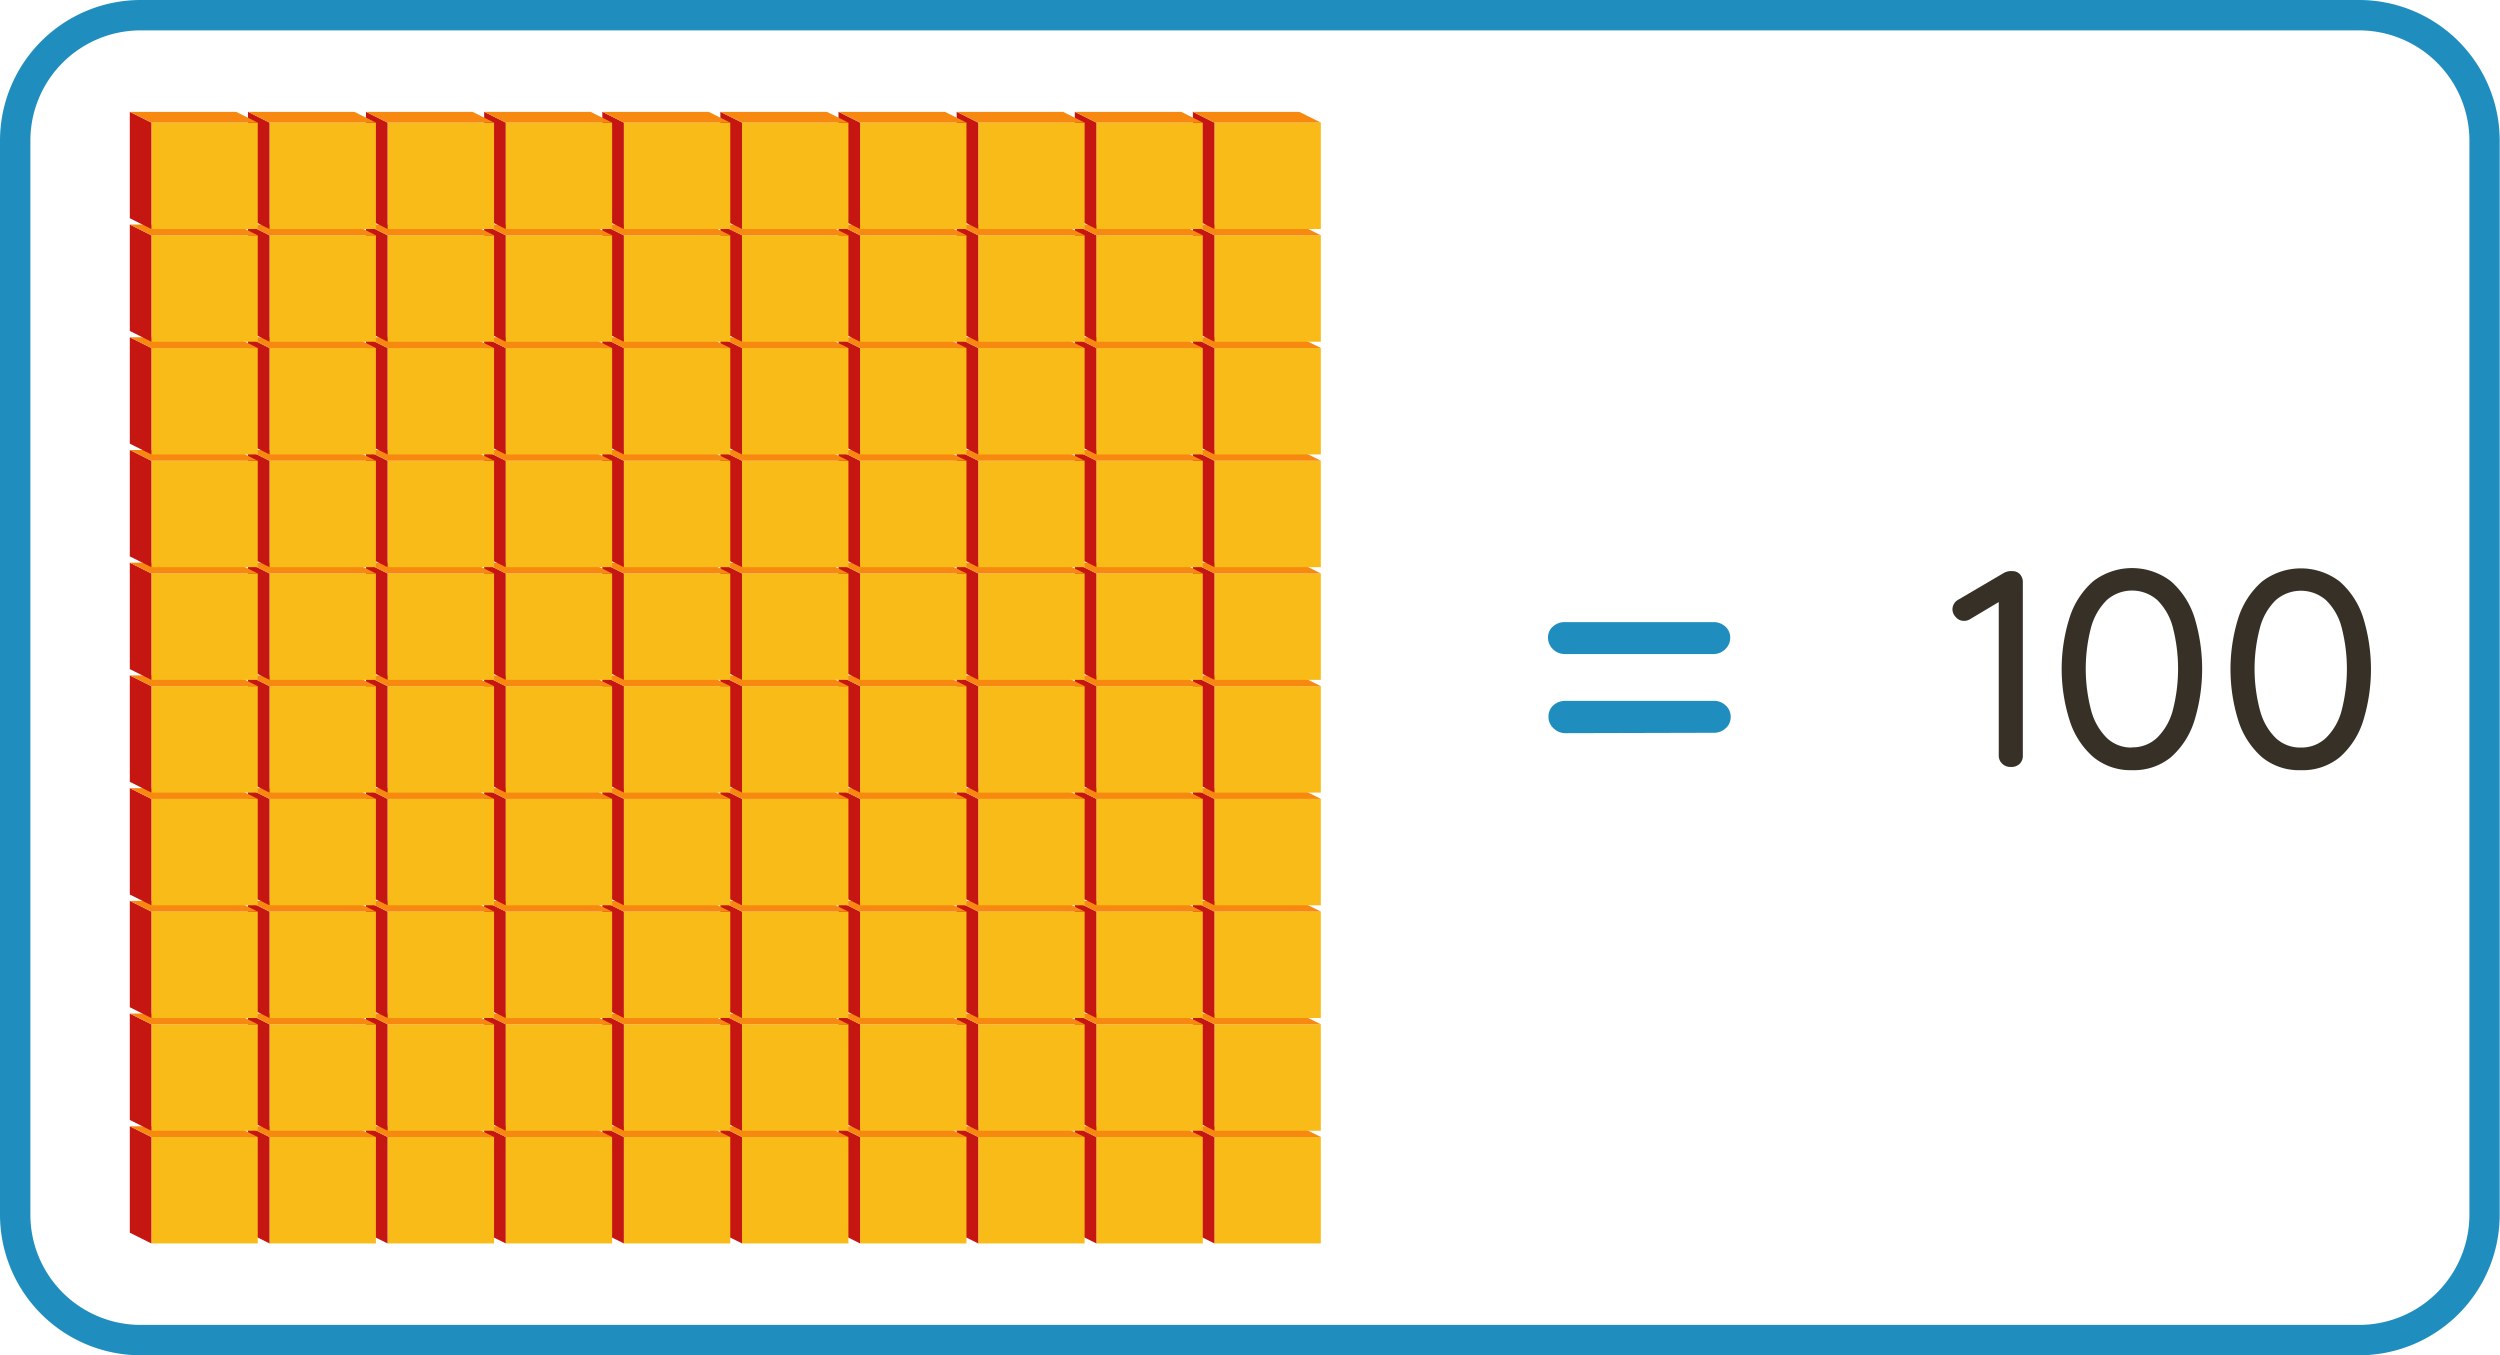 <svg xmlns="http://www.w3.org/2000/svg" viewBox="0 0 257.51 139.6"><defs><style>.cls-1{fill:#f8bb18;}.cls-2{fill:#c51611;}.cls-3{fill:#f78910;}.cls-4{fill:#363026;}.cls-5{fill:#1f8ebe;}</style></defs><title>Recurso 4</title><g id="Capa_2" data-name="Capa 2"><g id="Capa_1-2" data-name="Capa 1"><g id="Bloque1"><rect class="cls-1" x="125.09" y="117.12" width="10.96" height="10.96"/><polygon class="cls-2" points="125.09 128.08 122.87 126.97 122.87 116.01 125.09 117.12 125.09 128.08"/><polygon class="cls-3" points="136.06 117.12 125.09 117.12 122.87 116.01 133.83 116.01 136.06 117.12"/></g><g id="Bloque1-2" data-name="Bloque1"><rect class="cls-1" x="125.09" y="105.51" width="10.96" height="10.96"/><polygon class="cls-2" points="125.09 116.47 122.87 115.36 122.87 104.4 125.09 105.51 125.09 116.47"/><polygon class="cls-3" points="136.06 105.51 125.09 105.51 122.87 104.4 133.83 104.4 136.06 105.51"/></g><g id="Bloque1-3" data-name="Bloque1"><rect class="cls-1" x="125.09" y="93.9" width="10.96" height="10.96"/><polygon class="cls-2" points="125.09 104.86 122.87 103.75 122.87 92.79 125.09 93.9 125.09 104.86"/><polygon class="cls-3" points="136.06 93.9 125.09 93.9 122.87 92.79 133.83 92.79 136.06 93.9"/></g><g id="Bloque1-4" data-name="Bloque1"><rect class="cls-1" x="125.09" y="82.29" width="10.96" height="10.96"/><polygon class="cls-2" points="125.09 93.25 122.87 92.14 122.87 81.18 125.09 82.29 125.09 93.25"/><polygon class="cls-3" points="136.06 82.29 125.09 82.29 122.87 81.18 133.83 81.18 136.06 82.29"/></g><g id="Bloque1-5" data-name="Bloque1"><rect class="cls-1" x="125.09" y="70.68" width="10.96" height="10.96"/><polygon class="cls-2" points="125.09 81.64 122.87 80.53 122.87 69.57 125.09 70.68 125.09 81.64"/><polygon class="cls-3" points="136.06 70.68 125.09 70.68 122.87 69.57 133.83 69.57 136.06 70.68"/></g><g id="Bloque1-6" data-name="Bloque1"><rect class="cls-1" x="125.09" y="59.07" width="10.96" height="10.96"/><polygon class="cls-2" points="125.09 70.03 122.87 68.92 122.87 57.96 125.09 59.07 125.09 70.03"/><polygon class="cls-3" points="136.06 59.07 125.09 59.07 122.87 57.96 133.83 57.96 136.06 59.07"/></g><g id="Bloque1-7" data-name="Bloque1"><rect class="cls-1" x="125.09" y="47.46" width="10.96" height="10.96"/><polygon class="cls-2" points="125.09 58.42 122.87 57.31 122.87 46.35 125.09 47.46 125.09 58.42"/><polygon class="cls-3" points="136.06 47.46 125.09 47.46 122.87 46.35 133.83 46.35 136.06 47.46"/></g><g id="Bloque1-8" data-name="Bloque1"><rect class="cls-1" x="125.09" y="35.85" width="10.96" height="10.96"/><polygon class="cls-2" points="125.09 46.81 122.87 45.7 122.87 34.74 125.09 35.85 125.09 46.81"/><polygon class="cls-3" points="136.06 35.85 125.09 35.85 122.87 34.74 133.83 34.74 136.06 35.85"/></g><g id="Bloque1-9" data-name="Bloque1"><rect class="cls-1" x="125.09" y="24.24" width="10.96" height="10.96"/><polygon class="cls-2" points="125.09 35.2 122.87 34.09 122.87 23.13 125.09 24.24 125.09 35.2"/><polygon class="cls-3" points="136.06 24.24 125.09 24.24 122.87 23.13 133.83 23.13 136.06 24.24"/></g><g id="Bloque1-10" data-name="Bloque1"><rect class="cls-1" x="125.09" y="12.63" width="10.96" height="10.96"/><polygon class="cls-2" points="125.09 23.59 122.87 22.48 122.87 11.52 125.09 12.63 125.09 23.59"/><polygon class="cls-3" points="136.06 12.63 125.09 12.63 122.87 11.52 133.83 11.52 136.06 12.63"/></g><g id="Bloque1-11" data-name="Bloque1"><rect class="cls-1" x="112.93" y="117.12" width="10.96" height="10.96"/><polygon class="cls-2" points="112.93 128.08 110.71 126.97 110.71 116.01 112.93 117.12 112.93 128.08"/><polygon class="cls-3" points="123.89 117.12 112.93 117.12 110.71 116.01 121.67 116.01 123.89 117.12"/></g><g id="Bloque1-12" data-name="Bloque1"><rect class="cls-1" x="112.93" y="105.51" width="10.96" height="10.96"/><polygon class="cls-2" points="112.93 116.47 110.71 115.36 110.71 104.4 112.93 105.51 112.93 116.47"/><polygon class="cls-3" points="123.89 105.51 112.93 105.51 110.71 104.4 121.67 104.4 123.89 105.51"/></g><g id="Bloque1-13" data-name="Bloque1"><rect class="cls-1" x="112.93" y="93.9" width="10.96" height="10.96"/><polygon class="cls-2" points="112.93 104.86 110.71 103.75 110.71 92.79 112.93 93.9 112.93 104.86"/><polygon class="cls-3" points="123.89 93.9 112.93 93.9 110.71 92.79 121.67 92.79 123.89 93.9"/></g><g id="Bloque1-14" data-name="Bloque1"><rect class="cls-1" x="112.93" y="82.29" width="10.96" height="10.96"/><polygon class="cls-2" points="112.93 93.25 110.71 92.14 110.71 81.18 112.93 82.29 112.93 93.25"/><polygon class="cls-3" points="123.89 82.29 112.93 82.29 110.71 81.18 121.67 81.18 123.89 82.29"/></g><g id="Bloque1-15" data-name="Bloque1"><rect class="cls-1" x="112.93" y="70.68" width="10.96" height="10.96"/><polygon class="cls-2" points="112.93 81.64 110.71 80.53 110.71 69.57 112.93 70.68 112.93 81.64"/><polygon class="cls-3" points="123.89 70.68 112.93 70.68 110.71 69.57 121.67 69.57 123.89 70.68"/></g><g id="Bloque1-16" data-name="Bloque1"><rect class="cls-1" x="112.93" y="59.07" width="10.96" height="10.96"/><polygon class="cls-2" points="112.93 70.03 110.71 68.92 110.71 57.96 112.93 59.07 112.93 70.03"/><polygon class="cls-3" points="123.89 59.07 112.93 59.07 110.71 57.96 121.67 57.96 123.89 59.07"/></g><g id="Bloque1-17" data-name="Bloque1"><rect class="cls-1" x="112.93" y="47.46" width="10.96" height="10.96"/><polygon class="cls-2" points="112.93 58.42 110.71 57.31 110.71 46.35 112.93 47.46 112.93 58.42"/><polygon class="cls-3" points="123.89 47.46 112.93 47.46 110.71 46.35 121.67 46.35 123.89 47.46"/></g><g id="Bloque1-18" data-name="Bloque1"><rect class="cls-1" x="112.93" y="35.85" width="10.96" height="10.96"/><polygon class="cls-2" points="112.93 46.81 110.71 45.7 110.71 34.74 112.93 35.85 112.93 46.81"/><polygon class="cls-3" points="123.89 35.85 112.93 35.85 110.71 34.74 121.67 34.74 123.89 35.85"/></g><g id="Bloque1-19" data-name="Bloque1"><rect class="cls-1" x="112.93" y="24.24" width="10.96" height="10.96"/><polygon class="cls-2" points="112.93 35.2 110.71 34.09 110.71 23.13 112.93 24.24 112.93 35.2"/><polygon class="cls-3" points="123.89 24.24 112.93 24.24 110.71 23.13 121.67 23.13 123.89 24.24"/></g><g id="Bloque1-20" data-name="Bloque1"><rect class="cls-1" x="112.93" y="12.63" width="10.96" height="10.96"/><polygon class="cls-2" points="112.93 23.59 110.71 22.48 110.71 11.52 112.93 12.63 112.93 23.59"/><polygon class="cls-3" points="123.89 12.63 112.93 12.63 110.71 11.52 121.67 11.52 123.89 12.63"/></g><g id="Bloque1-21" data-name="Bloque1"><rect class="cls-1" x="100.76" y="117.12" width="10.96" height="10.96"/><polygon class="cls-2" points="100.76 128.08 98.54 126.97 98.54 116.01 100.76 117.12 100.76 128.08"/><polygon class="cls-3" points="111.72 117.12 100.76 117.12 98.54 116.01 109.5 116.01 111.72 117.12"/></g><g id="Bloque1-22" data-name="Bloque1"><rect class="cls-1" x="100.76" y="105.51" width="10.96" height="10.96"/><polygon class="cls-2" points="100.76 116.47 98.54 115.36 98.54 104.4 100.76 105.51 100.76 116.47"/><polygon class="cls-3" points="111.72 105.51 100.76 105.51 98.54 104.4 109.5 104.4 111.72 105.51"/></g><g id="Bloque1-23" data-name="Bloque1"><rect class="cls-1" x="100.76" y="93.9" width="10.96" height="10.96"/><polygon class="cls-2" points="100.76 104.86 98.54 103.75 98.54 92.79 100.76 93.9 100.76 104.86"/><polygon class="cls-3" points="111.72 93.9 100.76 93.9 98.54 92.79 109.5 92.79 111.72 93.9"/></g><g id="Bloque1-24" data-name="Bloque1"><rect class="cls-1" x="100.76" y="82.29" width="10.96" height="10.96"/><polygon class="cls-2" points="100.76 93.25 98.54 92.14 98.54 81.18 100.76 82.29 100.76 93.25"/><polygon class="cls-3" points="111.72 82.29 100.76 82.29 98.54 81.18 109.5 81.18 111.72 82.29"/></g><g id="Bloque1-25" data-name="Bloque1"><rect class="cls-1" x="100.76" y="70.68" width="10.96" height="10.96"/><polygon class="cls-2" points="100.76 81.64 98.54 80.53 98.54 69.57 100.76 70.68 100.76 81.64"/><polygon class="cls-3" points="111.72 70.68 100.76 70.68 98.54 69.57 109.5 69.57 111.72 70.68"/></g><g id="Bloque1-26" data-name="Bloque1"><rect class="cls-1" x="100.76" y="59.07" width="10.96" height="10.96"/><polygon class="cls-2" points="100.76 70.03 98.54 68.92 98.54 57.96 100.76 59.07 100.76 70.03"/><polygon class="cls-3" points="111.72 59.07 100.76 59.07 98.54 57.96 109.5 57.96 111.72 59.07"/></g><g id="Bloque1-27" data-name="Bloque1"><rect class="cls-1" x="100.76" y="47.46" width="10.96" height="10.96"/><polygon class="cls-2" points="100.76 58.42 98.54 57.31 98.54 46.35 100.76 47.46 100.76 58.42"/><polygon class="cls-3" points="111.72 47.46 100.76 47.46 98.54 46.35 109.5 46.35 111.72 47.46"/></g><g id="Bloque1-28" data-name="Bloque1"><rect class="cls-1" x="100.76" y="35.85" width="10.96" height="10.96"/><polygon class="cls-2" points="100.76 46.81 98.54 45.7 98.54 34.74 100.76 35.85 100.76 46.81"/><polygon class="cls-3" points="111.72 35.85 100.76 35.85 98.54 34.74 109.5 34.74 111.72 35.85"/></g><g id="Bloque1-29" data-name="Bloque1"><rect class="cls-1" x="100.76" y="24.24" width="10.96" height="10.96"/><polygon class="cls-2" points="100.76 35.2 98.54 34.09 98.54 23.13 100.76 24.24 100.76 35.2"/><polygon class="cls-3" points="111.72 24.24 100.76 24.24 98.54 23.13 109.5 23.13 111.72 24.24"/></g><g id="Bloque1-30" data-name="Bloque1"><rect class="cls-1" x="100.76" y="12.63" width="10.96" height="10.96"/><polygon class="cls-2" points="100.76 23.59 98.54 22.48 98.54 11.52 100.76 12.63 100.76 23.59"/><polygon class="cls-3" points="111.72 12.63 100.76 12.63 98.54 11.52 109.5 11.52 111.72 12.63"/></g><g id="Bloque1-31" data-name="Bloque1"><rect class="cls-1" x="88.59" y="117.12" width="10.96" height="10.96"/><polygon class="cls-2" points="88.59 128.08 86.37 126.97 86.37 116.01 88.59 117.12 88.59 128.08"/><polygon class="cls-3" points="99.56 117.12 88.59 117.12 86.37 116.01 97.33 116.01 99.56 117.12"/></g><g id="Bloque1-32" data-name="Bloque1"><rect class="cls-1" x="88.59" y="105.51" width="10.96" height="10.96"/><polygon class="cls-2" points="88.59 116.47 86.37 115.36 86.37 104.4 88.59 105.51 88.59 116.47"/><polygon class="cls-3" points="99.56 105.51 88.59 105.51 86.37 104.4 97.33 104.4 99.56 105.51"/></g><g id="Bloque1-33" data-name="Bloque1"><rect class="cls-1" x="88.59" y="93.9" width="10.96" height="10.96"/><polygon class="cls-2" points="88.59 104.86 86.37 103.75 86.37 92.79 88.59 93.9 88.59 104.86"/><polygon class="cls-3" points="99.56 93.9 88.59 93.9 86.37 92.79 97.33 92.79 99.56 93.9"/></g><g id="Bloque1-34" data-name="Bloque1"><rect class="cls-1" x="88.59" y="82.29" width="10.96" height="10.96"/><polygon class="cls-2" points="88.59 93.25 86.37 92.14 86.37 81.18 88.59 82.29 88.59 93.25"/><polygon class="cls-3" points="99.56 82.29 88.59 82.29 86.37 81.18 97.33 81.18 99.56 82.29"/></g><g id="Bloque1-35" data-name="Bloque1"><rect class="cls-1" x="88.59" y="70.68" width="10.96" height="10.96"/><polygon class="cls-2" points="88.59 81.64 86.37 80.53 86.37 69.57 88.59 70.68 88.59 81.64"/><polygon class="cls-3" points="99.56 70.68 88.59 70.68 86.37 69.57 97.33 69.57 99.56 70.68"/></g><g id="Bloque1-36" data-name="Bloque1"><rect class="cls-1" x="88.59" y="59.07" width="10.96" height="10.96"/><polygon class="cls-2" points="88.59 70.03 86.37 68.92 86.37 57.96 88.59 59.07 88.59 70.03"/><polygon class="cls-3" points="99.56 59.07 88.59 59.07 86.37 57.96 97.33 57.96 99.56 59.07"/></g><g id="Bloque1-37" data-name="Bloque1"><rect class="cls-1" x="88.59" y="47.46" width="10.96" height="10.96"/><polygon class="cls-2" points="88.59 58.42 86.37 57.31 86.37 46.35 88.59 47.46 88.59 58.42"/><polygon class="cls-3" points="99.56 47.46 88.59 47.46 86.37 46.35 97.33 46.35 99.56 47.46"/></g><g id="Bloque1-38" data-name="Bloque1"><rect class="cls-1" x="88.59" y="35.85" width="10.96" height="10.96"/><polygon class="cls-2" points="88.59 46.81 86.37 45.7 86.37 34.74 88.59 35.85 88.59 46.81"/><polygon class="cls-3" points="99.56 35.85 88.59 35.85 86.37 34.74 97.33 34.74 99.56 35.85"/></g><g id="Bloque1-39" data-name="Bloque1"><rect class="cls-1" x="88.59" y="24.24" width="10.96" height="10.96"/><polygon class="cls-2" points="88.59 35.2 86.37 34.09 86.37 23.13 88.59 24.24 88.59 35.2"/><polygon class="cls-3" points="99.56 24.24 88.59 24.24 86.37 23.13 97.33 23.13 99.56 24.24"/></g><g id="Bloque1-40" data-name="Bloque1"><rect class="cls-1" x="88.59" y="12.63" width="10.96" height="10.96"/><polygon class="cls-2" points="88.59 23.59 86.37 22.48 86.37 11.52 88.59 12.63 88.59 23.59"/><polygon class="cls-3" points="99.56 12.63 88.59 12.63 86.37 11.52 97.33 11.52 99.56 12.63"/></g><g id="Bloque1-41" data-name="Bloque1"><rect class="cls-1" x="76.43" y="117.12" width="10.96" height="10.96"/><polygon class="cls-2" points="76.43 128.08 74.2 126.97 74.2 116.01 76.43 117.12 76.43 128.08"/><polygon class="cls-3" points="87.39 117.12 76.43 117.12 74.2 116.01 85.17 116.01 87.39 117.12"/></g><g id="Bloque1-42" data-name="Bloque1"><rect class="cls-1" x="76.43" y="105.51" width="10.96" height="10.96"/><polygon class="cls-2" points="76.43 116.47 74.2 115.36 74.2 104.4 76.43 105.51 76.43 116.47"/><polygon class="cls-3" points="87.39 105.51 76.43 105.51 74.2 104.4 85.17 104.4 87.39 105.51"/></g><g id="Bloque1-43" data-name="Bloque1"><rect class="cls-1" x="76.43" y="93.9" width="10.96" height="10.96"/><polygon class="cls-2" points="76.43 104.86 74.2 103.75 74.2 92.79 76.43 93.9 76.43 104.86"/><polygon class="cls-3" points="87.39 93.9 76.43 93.9 74.2 92.79 85.17 92.79 87.39 93.9"/></g><g id="Bloque1-44" data-name="Bloque1"><rect class="cls-1" x="76.43" y="82.29" width="10.96" height="10.96"/><polygon class="cls-2" points="76.43 93.25 74.2 92.14 74.2 81.18 76.43 82.29 76.43 93.25"/><polygon class="cls-3" points="87.39 82.29 76.43 82.29 74.2 81.18 85.17 81.18 87.39 82.29"/></g><g id="Bloque1-45" data-name="Bloque1"><rect class="cls-1" x="76.43" y="70.68" width="10.96" height="10.96"/><polygon class="cls-2" points="76.43 81.64 74.2 80.53 74.2 69.57 76.43 70.68 76.43 81.64"/><polygon class="cls-3" points="87.39 70.68 76.43 70.68 74.2 69.57 85.17 69.57 87.39 70.68"/></g><g id="Bloque1-46" data-name="Bloque1"><rect class="cls-1" x="76.43" y="59.07" width="10.96" height="10.96"/><polygon class="cls-2" points="76.43 70.03 74.2 68.92 74.2 57.96 76.43 59.07 76.43 70.03"/><polygon class="cls-3" points="87.39 59.07 76.43 59.07 74.2 57.96 85.17 57.96 87.39 59.07"/></g><g id="Bloque1-47" data-name="Bloque1"><rect class="cls-1" x="76.43" y="47.46" width="10.96" height="10.96"/><polygon class="cls-2" points="76.43 58.42 74.2 57.31 74.2 46.35 76.43 47.46 76.43 58.42"/><polygon class="cls-3" points="87.39 47.46 76.43 47.46 74.2 46.35 85.17 46.35 87.39 47.46"/></g><g id="Bloque1-48" data-name="Bloque1"><rect class="cls-1" x="76.43" y="35.85" width="10.96" height="10.96"/><polygon class="cls-2" points="76.43 46.81 74.2 45.7 74.2 34.74 76.43 35.85 76.43 46.81"/><polygon class="cls-3" points="87.39 35.85 76.43 35.85 74.2 34.74 85.17 34.74 87.39 35.85"/></g><g id="Bloque1-49" data-name="Bloque1"><rect class="cls-1" x="76.43" y="24.24" width="10.96" height="10.96"/><polygon class="cls-2" points="76.43 35.2 74.2 34.09 74.2 23.13 76.43 24.24 76.43 35.2"/><polygon class="cls-3" points="87.39 24.24 76.43 24.24 74.2 23.13 85.17 23.13 87.39 24.24"/></g><g id="Bloque1-50" data-name="Bloque1"><rect class="cls-1" x="76.43" y="12.63" width="10.96" height="10.96"/><polygon class="cls-2" points="76.43 23.59 74.2 22.48 74.2 11.52 76.43 12.63 76.43 23.59"/><polygon class="cls-3" points="87.39 12.63 76.43 12.63 74.2 11.52 85.17 11.52 87.39 12.63"/></g><g id="Bloque1-51" data-name="Bloque1"><rect class="cls-1" x="64.26" y="117.12" width="10.96" height="10.96"/><polygon class="cls-2" points="64.26 128.08 62.04 126.97 62.04 116.01 64.26 117.12 64.26 128.08"/><polygon class="cls-3" points="75.22 117.12 64.26 117.12 62.04 116.01 73 116.01 75.22 117.12"/></g><g id="Bloque1-52" data-name="Bloque1"><rect class="cls-1" x="64.26" y="105.51" width="10.96" height="10.96"/><polygon class="cls-2" points="64.26 116.47 62.04 115.36 62.04 104.4 64.26 105.51 64.26 116.47"/><polygon class="cls-3" points="75.22 105.51 64.26 105.51 62.04 104.4 73 104.4 75.22 105.51"/></g><g id="Bloque1-53" data-name="Bloque1"><rect class="cls-1" x="64.26" y="93.9" width="10.96" height="10.96"/><polygon class="cls-2" points="64.26 104.86 62.04 103.75 62.04 92.79 64.26 93.9 64.26 104.86"/><polygon class="cls-3" points="75.22 93.9 64.26 93.9 62.04 92.79 73 92.79 75.22 93.9"/></g><g id="Bloque1-54" data-name="Bloque1"><rect class="cls-1" x="64.26" y="82.29" width="10.96" height="10.96"/><polygon class="cls-2" points="64.26 93.25 62.04 92.14 62.04 81.18 64.26 82.29 64.26 93.25"/><polygon class="cls-3" points="75.22 82.29 64.26 82.29 62.04 81.18 73 81.18 75.22 82.29"/></g><g id="Bloque1-55" data-name="Bloque1"><rect class="cls-1" x="64.26" y="70.68" width="10.96" height="10.96"/><polygon class="cls-2" points="64.26 81.64 62.04 80.53 62.04 69.57 64.26 70.68 64.26 81.64"/><polygon class="cls-3" points="75.22 70.68 64.26 70.68 62.04 69.57 73 69.57 75.22 70.68"/></g><g id="Bloque1-56" data-name="Bloque1"><rect class="cls-1" x="64.26" y="59.07" width="10.96" height="10.96"/><polygon class="cls-2" points="64.26 70.03 62.04 68.92 62.04 57.96 64.26 59.07 64.26 70.03"/><polygon class="cls-3" points="75.22 59.07 64.26 59.07 62.04 57.96 73 57.96 75.22 59.07"/></g><g id="Bloque1-57" data-name="Bloque1"><rect class="cls-1" x="64.26" y="47.46" width="10.96" height="10.96"/><polygon class="cls-2" points="64.26 58.42 62.04 57.31 62.04 46.35 64.26 47.46 64.26 58.42"/><polygon class="cls-3" points="75.22 47.46 64.26 47.46 62.04 46.35 73 46.35 75.22 47.46"/></g><g id="Bloque1-58" data-name="Bloque1"><rect class="cls-1" x="64.26" y="35.85" width="10.96" height="10.96"/><polygon class="cls-2" points="64.26 46.81 62.04 45.7 62.04 34.74 64.26 35.85 64.26 46.81"/><polygon class="cls-3" points="75.22 35.85 64.26 35.85 62.04 34.74 73 34.74 75.22 35.85"/></g><g id="Bloque1-59" data-name="Bloque1"><rect class="cls-1" x="64.26" y="24.24" width="10.96" height="10.96"/><polygon class="cls-2" points="64.26 35.2 62.04 34.09 62.04 23.13 64.26 24.24 64.26 35.2"/><polygon class="cls-3" points="75.22 24.24 64.26 24.24 62.04 23.13 73 23.13 75.22 24.24"/></g><g id="Bloque1-60" data-name="Bloque1"><rect class="cls-1" x="64.26" y="12.63" width="10.96" height="10.96"/><polygon class="cls-2" points="64.26 23.59 62.04 22.48 62.04 11.52 64.26 12.63 64.26 23.59"/><polygon class="cls-3" points="75.22 12.63 64.26 12.63 62.04 11.52 73 11.52 75.22 12.63"/></g><g id="Bloque1-61" data-name="Bloque1"><rect class="cls-1" x="52.09" y="117.12" width="10.96" height="10.96"/><polygon class="cls-2" points="52.09 128.08 49.87 126.97 49.87 116.01 52.09 117.12 52.09 128.08"/><polygon class="cls-3" points="63.05 117.12 52.09 117.12 49.87 116.01 60.83 116.01 63.05 117.12"/></g><g id="Bloque1-62" data-name="Bloque1"><rect class="cls-1" x="52.09" y="105.51" width="10.96" height="10.96"/><polygon class="cls-2" points="52.09 116.47 49.87 115.36 49.87 104.4 52.09 105.51 52.09 116.47"/><polygon class="cls-3" points="63.05 105.51 52.09 105.51 49.87 104.4 60.83 104.4 63.05 105.51"/></g><g id="Bloque1-63" data-name="Bloque1"><rect class="cls-1" x="52.09" y="93.9" width="10.96" height="10.96"/><polygon class="cls-2" points="52.09 104.86 49.87 103.75 49.87 92.79 52.09 93.9 52.09 104.86"/><polygon class="cls-3" points="63.05 93.9 52.09 93.9 49.87 92.79 60.83 92.79 63.05 93.9"/></g><g id="Bloque1-64" data-name="Bloque1"><rect class="cls-1" x="52.09" y="82.29" width="10.96" height="10.96"/><polygon class="cls-2" points="52.09 93.25 49.87 92.14 49.87 81.18 52.09 82.29 52.09 93.25"/><polygon class="cls-3" points="63.05 82.29 52.09 82.29 49.87 81.18 60.83 81.18 63.05 82.29"/></g><g id="Bloque1-65" data-name="Bloque1"><rect class="cls-1" x="52.09" y="70.68" width="10.96" height="10.96"/><polygon class="cls-2" points="52.09 81.64 49.87 80.53 49.87 69.57 52.09 70.68 52.09 81.64"/><polygon class="cls-3" points="63.05 70.68 52.09 70.68 49.87 69.57 60.83 69.57 63.05 70.68"/></g><g id="Bloque1-66" data-name="Bloque1"><rect class="cls-1" x="52.09" y="59.07" width="10.96" height="10.96"/><polygon class="cls-2" points="52.09 70.03 49.87 68.92 49.87 57.96 52.09 59.07 52.09 70.03"/><polygon class="cls-3" points="63.05 59.07 52.09 59.07 49.87 57.96 60.83 57.96 63.05 59.07"/></g><g id="Bloque1-67" data-name="Bloque1"><rect class="cls-1" x="52.09" y="47.46" width="10.96" height="10.96"/><polygon class="cls-2" points="52.09 58.42 49.87 57.31 49.87 46.35 52.09 47.46 52.09 58.42"/><polygon class="cls-3" points="63.05 47.46 52.09 47.46 49.87 46.35 60.83 46.35 63.05 47.46"/></g><g id="Bloque1-68" data-name="Bloque1"><rect class="cls-1" x="52.09" y="35.85" width="10.96" height="10.96"/><polygon class="cls-2" points="52.09 46.81 49.87 45.7 49.87 34.74 52.09 35.85 52.09 46.81"/><polygon class="cls-3" points="63.05 35.85 52.09 35.85 49.87 34.74 60.83 34.74 63.05 35.85"/></g><g id="Bloque1-69" data-name="Bloque1"><rect class="cls-1" x="52.09" y="24.24" width="10.96" height="10.96"/><polygon class="cls-2" points="52.09 35.2 49.87 34.09 49.87 23.13 52.09 24.24 52.09 35.2"/><polygon class="cls-3" points="63.05 24.24 52.09 24.24 49.87 23.13 60.83 23.13 63.05 24.24"/></g><g id="Bloque1-70" data-name="Bloque1"><rect class="cls-1" x="52.09" y="12.63" width="10.96" height="10.96"/><polygon class="cls-2" points="52.09 23.59 49.87 22.48 49.87 11.52 52.09 12.63 52.09 23.59"/><polygon class="cls-3" points="63.05 12.63 52.09 12.63 49.87 11.52 60.83 11.52 63.05 12.63"/></g><g id="Bloque1-71" data-name="Bloque1"><rect class="cls-1" x="39.93" y="117.12" width="10.96" height="10.96"/><polygon class="cls-2" points="39.92 128.08 37.7 126.97 37.7 116.01 39.92 117.12 39.92 128.08"/><polygon class="cls-3" points="50.89 117.12 39.92 117.12 37.7 116.01 48.67 116.01 50.89 117.12"/></g><g id="Bloque1-72" data-name="Bloque1"><rect class="cls-1" x="39.93" y="105.51" width="10.96" height="10.96"/><polygon class="cls-2" points="39.92 116.47 37.7 115.36 37.7 104.4 39.92 105.51 39.92 116.47"/><polygon class="cls-3" points="50.89 105.51 39.92 105.51 37.7 104.4 48.67 104.4 50.89 105.51"/></g><g id="Bloque1-73" data-name="Bloque1"><rect class="cls-1" x="39.93" y="93.9" width="10.96" height="10.96"/><polygon class="cls-2" points="39.92 104.86 37.7 103.75 37.7 92.79 39.92 93.9 39.92 104.86"/><polygon class="cls-3" points="50.89 93.9 39.92 93.9 37.7 92.79 48.67 92.79 50.89 93.9"/></g><g id="Bloque1-74" data-name="Bloque1"><rect class="cls-1" x="39.93" y="82.29" width="10.96" height="10.96"/><polygon class="cls-2" points="39.92 93.25 37.7 92.14 37.7 81.18 39.92 82.29 39.92 93.25"/><polygon class="cls-3" points="50.89 82.29 39.92 82.29 37.7 81.18 48.67 81.18 50.89 82.29"/></g><g id="Bloque1-75" data-name="Bloque1"><rect class="cls-1" x="39.93" y="70.68" width="10.96" height="10.96"/><polygon class="cls-2" points="39.92 81.64 37.7 80.53 37.7 69.57 39.92 70.68 39.92 81.64"/><polygon class="cls-3" points="50.89 70.68 39.92 70.68 37.7 69.57 48.67 69.57 50.89 70.68"/></g><g id="Bloque1-76" data-name="Bloque1"><rect class="cls-1" x="39.93" y="59.07" width="10.96" height="10.96"/><polygon class="cls-2" points="39.92 70.03 37.7 68.92 37.7 57.96 39.92 59.07 39.92 70.03"/><polygon class="cls-3" points="50.89 59.07 39.92 59.07 37.7 57.96 48.67 57.96 50.89 59.07"/></g><g id="Bloque1-77" data-name="Bloque1"><rect class="cls-1" x="39.93" y="47.46" width="10.96" height="10.96"/><polygon class="cls-2" points="39.92 58.42 37.7 57.31 37.7 46.35 39.92 47.46 39.92 58.42"/><polygon class="cls-3" points="50.89 47.46 39.92 47.46 37.7 46.35 48.67 46.35 50.89 47.46"/></g><g id="Bloque1-78" data-name="Bloque1"><rect class="cls-1" x="39.93" y="35.85" width="10.96" height="10.96"/><polygon class="cls-2" points="39.92 46.81 37.7 45.7 37.7 34.74 39.92 35.85 39.92 46.81"/><polygon class="cls-3" points="50.89 35.85 39.92 35.85 37.7 34.74 48.67 34.74 50.89 35.85"/></g><g id="Bloque1-79" data-name="Bloque1"><rect class="cls-1" x="39.93" y="24.24" width="10.96" height="10.96"/><polygon class="cls-2" points="39.92 35.2 37.7 34.09 37.7 23.13 39.92 24.24 39.92 35.2"/><polygon class="cls-3" points="50.89 24.24 39.92 24.24 37.7 23.13 48.67 23.13 50.89 24.24"/></g><g id="Bloque1-80" data-name="Bloque1"><rect class="cls-1" x="39.93" y="12.63" width="10.96" height="10.96"/><polygon class="cls-2" points="39.92 23.59 37.7 22.48 37.7 11.52 39.92 12.63 39.92 23.59"/><polygon class="cls-3" points="50.89 12.63 39.92 12.63 37.7 11.52 48.67 11.52 50.89 12.63"/></g><g id="Bloque1-81" data-name="Bloque1"><rect class="cls-1" x="27.76" y="117.12" width="10.96" height="10.96"/><polygon class="cls-2" points="27.76 128.08 25.54 126.97 25.54 116.01 27.76 117.12 27.76 128.08"/><polygon class="cls-3" points="38.72 117.12 27.76 117.12 25.54 116.01 36.5 116.01 38.72 117.12"/></g><g id="Bloque1-82" data-name="Bloque1"><rect class="cls-1" x="27.76" y="105.51" width="10.96" height="10.96"/><polygon class="cls-2" points="27.76 116.47 25.54 115.36 25.54 104.4 27.76 105.51 27.76 116.47"/><polygon class="cls-3" points="38.72 105.51 27.76 105.51 25.54 104.4 36.5 104.4 38.72 105.51"/></g><g id="Bloque1-83" data-name="Bloque1"><rect class="cls-1" x="27.76" y="93.9" width="10.96" height="10.96"/><polygon class="cls-2" points="27.76 104.86 25.54 103.75 25.54 92.79 27.76 93.9 27.76 104.86"/><polygon class="cls-3" points="38.72 93.9 27.76 93.9 25.54 92.79 36.5 92.79 38.72 93.9"/></g><g id="Bloque1-84" data-name="Bloque1"><rect class="cls-1" x="27.76" y="82.29" width="10.96" height="10.96"/><polygon class="cls-2" points="27.76 93.25 25.54 92.14 25.54 81.18 27.76 82.29 27.76 93.25"/><polygon class="cls-3" points="38.72 82.29 27.76 82.29 25.54 81.18 36.5 81.18 38.72 82.29"/></g><g id="Bloque1-85" data-name="Bloque1"><rect class="cls-1" x="27.76" y="70.68" width="10.96" height="10.96"/><polygon class="cls-2" points="27.76 81.64 25.54 80.53 25.54 69.57 27.76 70.68 27.76 81.64"/><polygon class="cls-3" points="38.72 70.68 27.76 70.68 25.54 69.57 36.5 69.57 38.72 70.68"/></g><g id="Bloque1-86" data-name="Bloque1"><rect class="cls-1" x="27.76" y="59.07" width="10.96" height="10.96"/><polygon class="cls-2" points="27.76 70.03 25.54 68.92 25.54 57.96 27.76 59.07 27.76 70.03"/><polygon class="cls-3" points="38.72 59.07 27.76 59.07 25.54 57.96 36.5 57.96 38.72 59.07"/></g><g id="Bloque1-87" data-name="Bloque1"><rect class="cls-1" x="27.76" y="47.46" width="10.96" height="10.96"/><polygon class="cls-2" points="27.76 58.42 25.54 57.31 25.54 46.35 27.76 47.46 27.76 58.42"/><polygon class="cls-3" points="38.72 47.46 27.76 47.46 25.54 46.35 36.5 46.35 38.72 47.46"/></g><g id="Bloque1-88" data-name="Bloque1"><rect class="cls-1" x="27.76" y="35.85" width="10.96" height="10.96"/><polygon class="cls-2" points="27.76 46.81 25.54 45.7 25.54 34.74 27.76 35.85 27.76 46.81"/><polygon class="cls-3" points="38.72 35.85 27.76 35.85 25.54 34.74 36.5 34.74 38.72 35.85"/></g><g id="Bloque1-89" data-name="Bloque1"><rect class="cls-1" x="27.76" y="24.24" width="10.96" height="10.96"/><polygon class="cls-2" points="27.76 35.2 25.54 34.09 25.54 23.13 27.76 24.24 27.76 35.2"/><polygon class="cls-3" points="38.72 24.24 27.76 24.24 25.54 23.13 36.5 23.13 38.72 24.24"/></g><g id="Bloque1-90" data-name="Bloque1"><rect class="cls-1" x="27.76" y="12.63" width="10.96" height="10.96"/><polygon class="cls-2" points="27.76 23.59 25.54 22.48 25.54 11.52 27.76 12.63 27.76 23.59"/><polygon class="cls-3" points="38.72 12.63 27.76 12.63 25.54 11.52 36.5 11.52 38.72 12.63"/></g><g id="Bloque1-91" data-name="Bloque1"><rect class="cls-1" x="15.59" y="117.12" width="10.96" height="10.96"/><polygon class="cls-2" points="15.59 128.08 13.37 126.97 13.37 116.01 15.59 117.12 15.59 128.08"/><polygon class="cls-3" points="26.55 117.12 15.59 117.12 13.37 116.01 24.33 116.01 26.55 117.12"/></g><g id="Bloque1-92" data-name="Bloque1"><rect class="cls-1" x="15.59" y="105.51" width="10.96" height="10.96"/><polygon class="cls-2" points="15.59 116.47 13.37 115.36 13.37 104.4 15.59 105.51 15.59 116.47"/><polygon class="cls-3" points="26.55 105.51 15.59 105.51 13.37 104.4 24.33 104.4 26.55 105.51"/></g><g id="Bloque1-93" data-name="Bloque1"><rect class="cls-1" x="15.59" y="93.9" width="10.96" height="10.96"/><polygon class="cls-2" points="15.59 104.86 13.37 103.75 13.37 92.79 15.59 93.9 15.59 104.86"/><polygon class="cls-3" points="26.55 93.9 15.59 93.9 13.37 92.79 24.33 92.79 26.55 93.9"/></g><g id="Bloque1-94" data-name="Bloque1"><rect class="cls-1" x="15.59" y="82.29" width="10.96" height="10.96"/><polygon class="cls-2" points="15.59 93.25 13.37 92.14 13.37 81.18 15.59 82.29 15.59 93.25"/><polygon class="cls-3" points="26.55 82.29 15.59 82.29 13.37 81.18 24.33 81.18 26.55 82.29"/></g><g id="Bloque1-95" data-name="Bloque1"><rect class="cls-1" x="15.59" y="70.68" width="10.96" height="10.96"/><polygon class="cls-2" points="15.59 81.64 13.37 80.53 13.37 69.57 15.59 70.68 15.59 81.64"/><polygon class="cls-3" points="26.55 70.68 15.59 70.68 13.37 69.57 24.33 69.57 26.55 70.68"/></g><g id="Bloque1-96" data-name="Bloque1"><rect class="cls-1" x="15.59" y="59.07" width="10.96" height="10.96"/><polygon class="cls-2" points="15.59 70.03 13.37 68.92 13.37 57.96 15.59 59.07 15.59 70.03"/><polygon class="cls-3" points="26.55 59.07 15.59 59.07 13.37 57.96 24.33 57.96 26.55 59.07"/></g><g id="Bloque1-97" data-name="Bloque1"><rect class="cls-1" x="15.59" y="47.46" width="10.96" height="10.96"/><polygon class="cls-2" points="15.59 58.42 13.37 57.31 13.37 46.35 15.59 47.46 15.59 58.42"/><polygon class="cls-3" points="26.55 47.46 15.59 47.46 13.37 46.35 24.33 46.35 26.55 47.46"/></g><g id="Bloque1-98" data-name="Bloque1"><rect class="cls-1" x="15.59" y="35.85" width="10.96" height="10.96"/><polygon class="cls-2" points="15.59 46.81 13.37 45.7 13.37 34.74 15.59 35.85 15.59 46.81"/><polygon class="cls-3" points="26.55 35.85 15.59 35.85 13.37 34.74 24.33 34.74 26.55 35.85"/></g><g id="Bloque1-99" data-name="Bloque1"><rect class="cls-1" x="15.59" y="24.24" width="10.96" height="10.96"/><polygon class="cls-2" points="15.59 35.2 13.37 34.09 13.37 23.13 15.59 24.24 15.59 35.2"/><polygon class="cls-3" points="26.55 24.24 15.59 24.24 13.37 23.13 24.33 23.13 26.55 24.24"/></g><g id="Bloque1-100" data-name="Bloque1"><rect class="cls-1" x="15.59" y="12.63" width="10.96" height="10.96"/><polygon class="cls-2" points="15.59 23.59 13.37 22.48 13.37 11.52 15.59 12.63 15.59 23.59"/><polygon class="cls-3" points="26.55 12.63 15.59 12.63 13.37 11.52 24.33 11.52 26.55 12.63"/></g><path class="cls-4" d="M207.12,79a1.22,1.22,0,0,1-.9-.35,1.14,1.14,0,0,1-.34-.84V61.4l.34.41-3.35,2a1.13,1.13,0,0,1-.58.14,1.08,1.08,0,0,1-.84-.39,1.18,1.18,0,0,1-.34-.79,1.15,1.15,0,0,1,.6-1L206.43,59a1.55,1.55,0,0,1,.86-.17,1,1,0,0,1,.78.33,1.19,1.19,0,0,1,.29.83V77.85a1.14,1.14,0,0,1-.34.84A1.24,1.24,0,0,1,207.12,79Z"/><path class="cls-4" d="M219.61,79.33a6,6,0,0,1-4-1.36,8.28,8.28,0,0,1-2.42-3.73,17.56,17.56,0,0,1,0-10.67,8.29,8.29,0,0,1,2.42-3.7,6.58,6.58,0,0,1,8,0,8.29,8.29,0,0,1,2.42,3.7,18.19,18.19,0,0,1,0,10.67A8.28,8.28,0,0,1,223.61,78,6,6,0,0,1,219.61,79.33Zm0-2.35a3.65,3.65,0,0,0,2.59-1,6.18,6.18,0,0,0,1.6-2.79,17.12,17.12,0,0,0,0-8.61,6.14,6.14,0,0,0-1.6-2.78,3.94,3.94,0,0,0-5.18,0,6.25,6.25,0,0,0-1.62,2.78,16.83,16.83,0,0,0,0,8.61A6.29,6.29,0,0,0,217,76,3.63,3.63,0,0,0,219.61,77Z"/><path class="cls-4" d="M237,79.33A6,6,0,0,1,233,78a8.38,8.38,0,0,1-2.43-3.73,17.76,17.76,0,0,1,0-10.67,8.39,8.39,0,0,1,2.43-3.7,6.58,6.58,0,0,1,8,0,8.27,8.27,0,0,1,2.41,3.7,18,18,0,0,1,0,10.67A8.26,8.26,0,0,1,241,78,6,6,0,0,1,237,79.33ZM237,77a3.63,3.63,0,0,0,2.59-1,6.09,6.09,0,0,0,1.6-2.79,17.12,17.12,0,0,0,0-8.61,6.05,6.05,0,0,0-1.6-2.78,3.94,3.94,0,0,0-5.18,0,6.15,6.15,0,0,0-1.61,2.78,16.54,16.54,0,0,0,0,8.61A6.19,6.19,0,0,0,234.39,76,3.65,3.65,0,0,0,237,77Z"/><path class="cls-5" d="M161.2,67.37a1.71,1.71,0,0,1-1.25-.51,1.66,1.66,0,0,1-.5-1.2,1.47,1.47,0,0,1,.5-1.12,1.79,1.79,0,0,1,1.25-.46h15.27a1.79,1.79,0,0,1,1.25.46,1.51,1.51,0,0,1,.5,1.16,1.6,1.6,0,0,1-.5,1.16,1.71,1.71,0,0,1-1.25.51Zm0,8.15A1.76,1.76,0,0,1,160,75a1.58,1.58,0,0,1-.5-1.18,1.54,1.54,0,0,1,.5-1.17,1.84,1.84,0,0,1,1.25-.46h15.27a1.73,1.73,0,0,1,1.25.49,1.58,1.58,0,0,1,.5,1.18,1.54,1.54,0,0,1-.5,1.14,1.76,1.76,0,0,1-1.25.48Z"/><path class="cls-5" d="M243,139.6H14.48A14.5,14.5,0,0,1,0,125.12V14.48A14.5,14.5,0,0,1,14.48,0H243a14.5,14.5,0,0,1,14.48,14.48V125.12A14.5,14.5,0,0,1,243,139.6ZM14.48,3.13A11.36,11.36,0,0,0,3.13,14.48V125.12a11.36,11.36,0,0,0,11.35,11.35H243a11.37,11.37,0,0,0,11.36-11.35V14.48A11.37,11.37,0,0,0,243,3.13Z"/></g></g></svg>